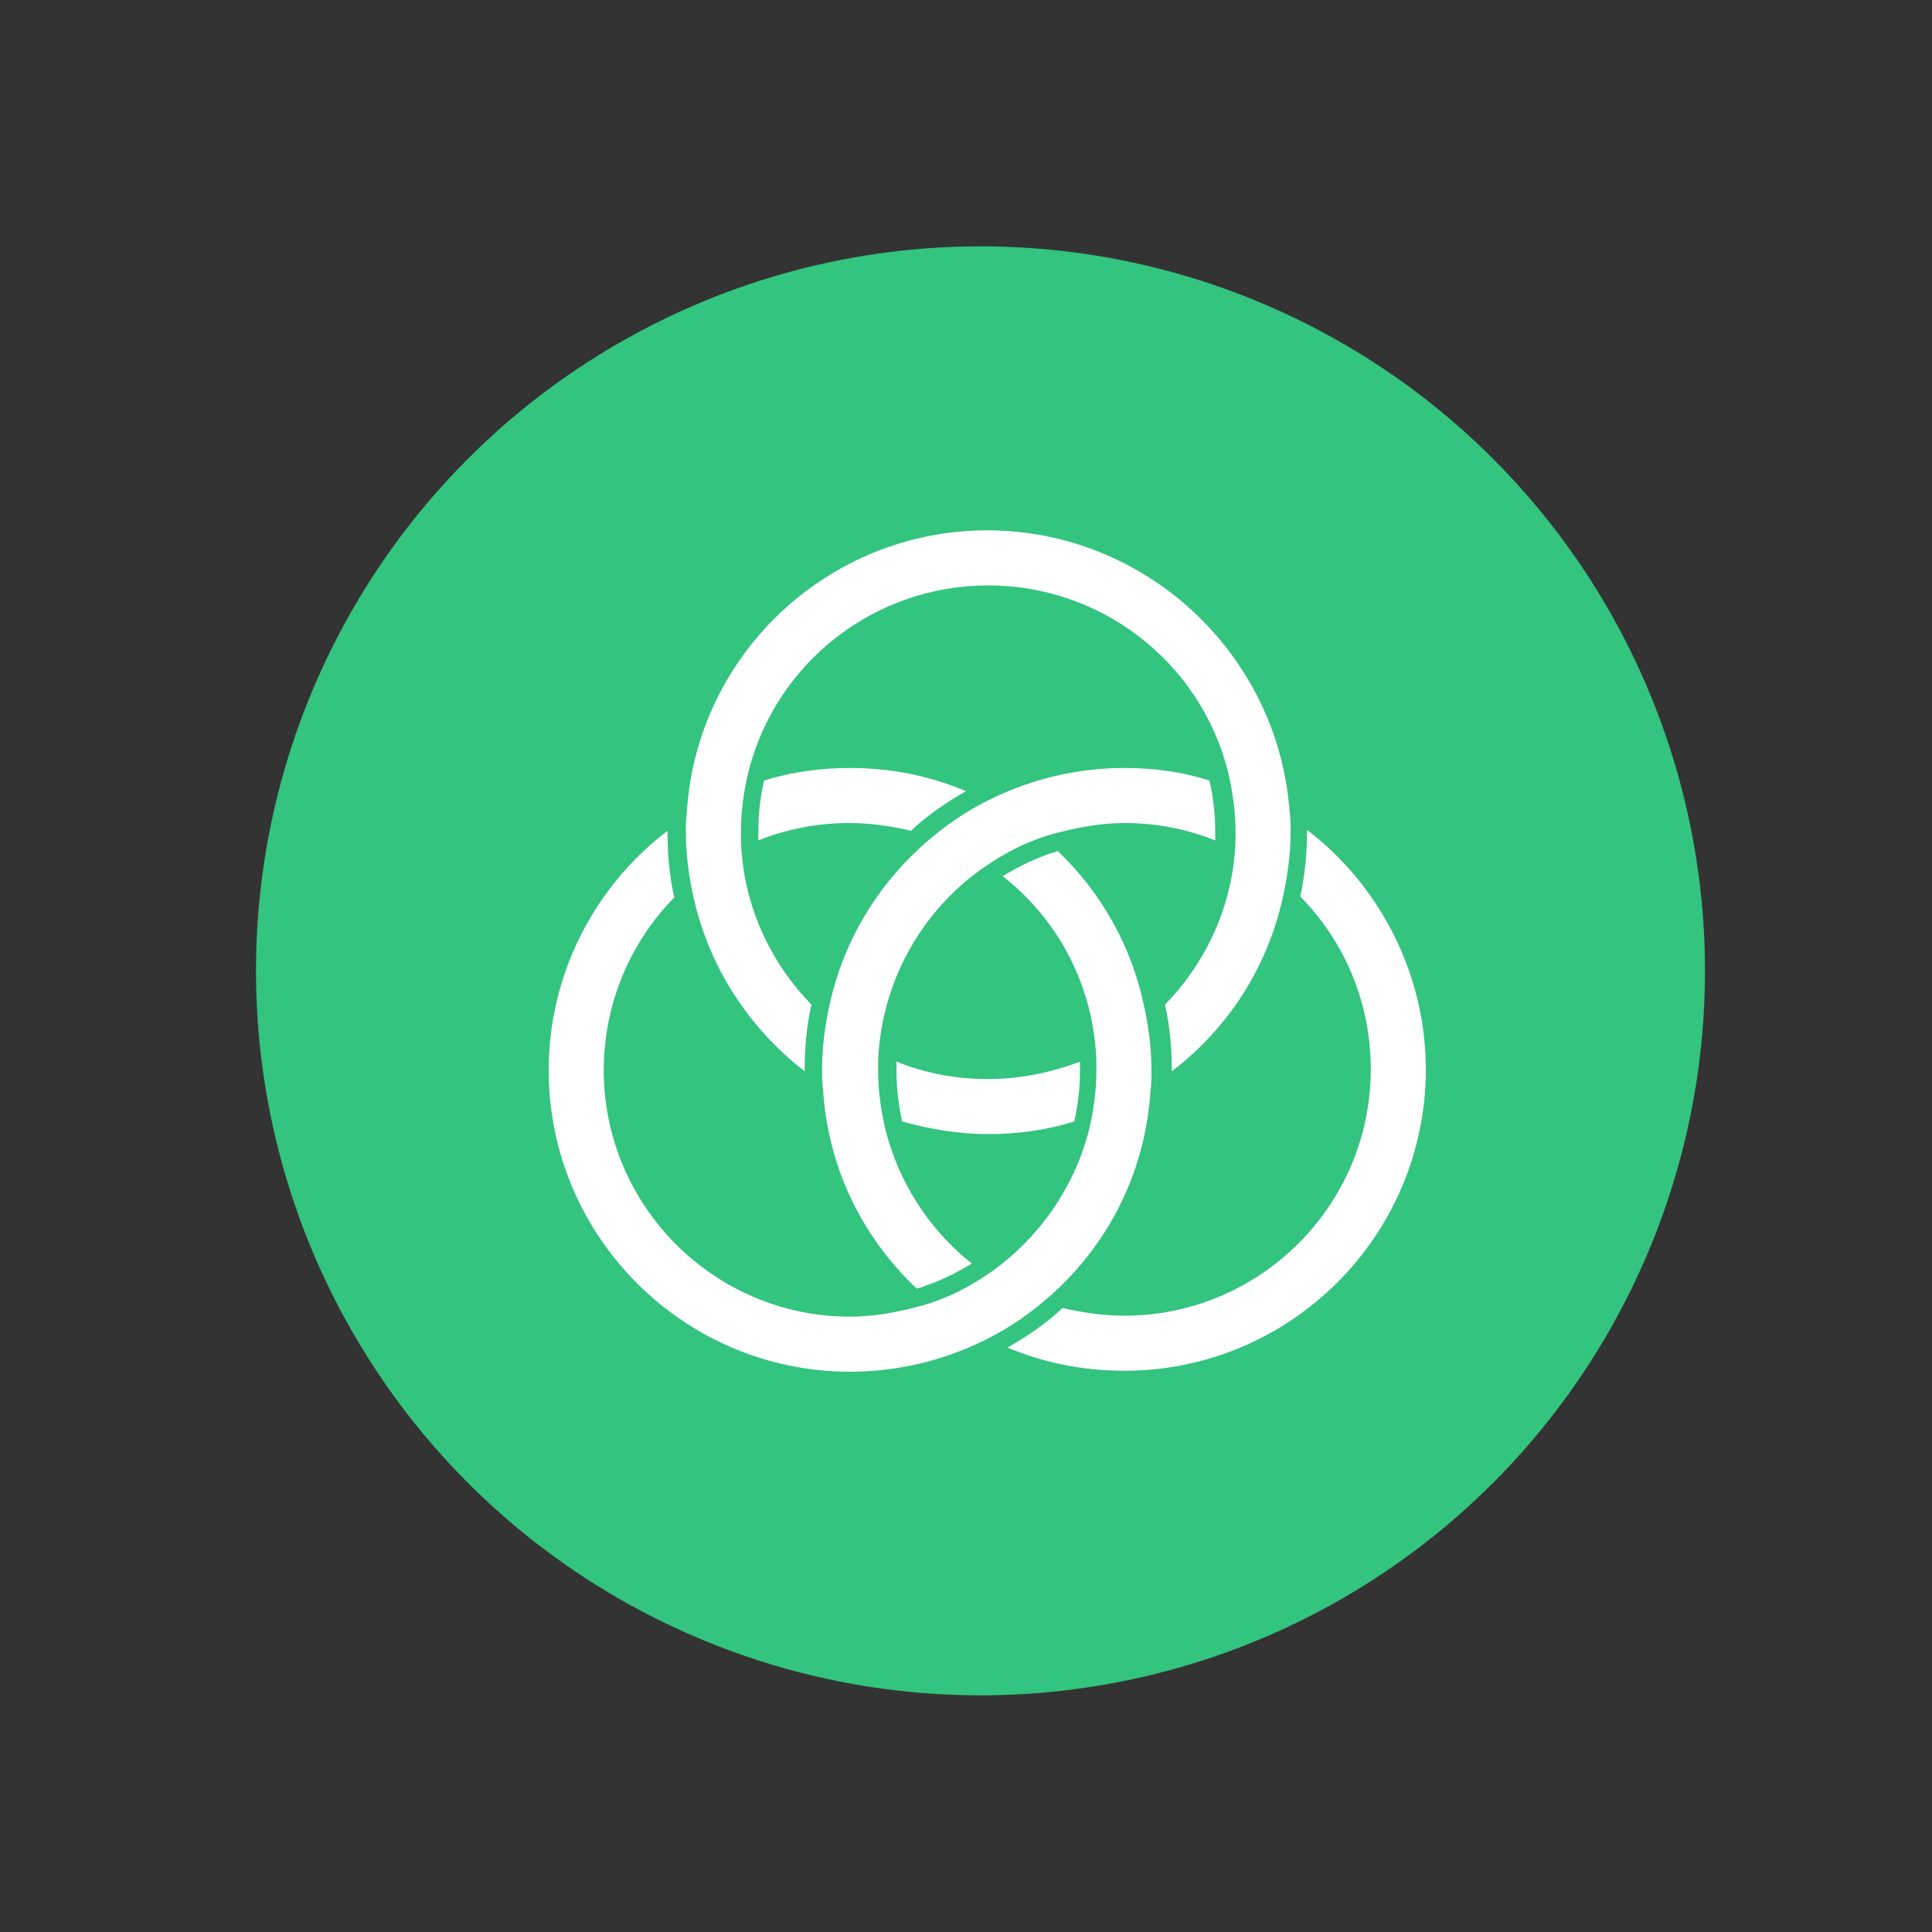 <?xml version="1.0" encoding="utf-8"?>
<!-- Generator: Adobe Illustrator 21.0.0, SVG Export Plug-In . SVG Version: 6.00 Build 0)  -->
<!DOCTYPE svg PUBLIC "-//W3C//DTD SVG 1.1//EN" "http://www.w3.org/Graphics/SVG/1.1/DTD/svg11.dtd">
<svg version="1.1" id="Calque_1" xmlns="http://www.w3.org/2000/svg" xmlns:xlink="http://www.w3.org/1999/xlink" x="0px" y="0px"
	 viewBox="0 0 200 200" style="enable-background:new 0 0 200 200;" xml:space="preserve">
<rect x="0" y="0" width="200" height="200" fill="#333333" stroke="none"/>
<style type="text/css">
	.st0{fill:#33C47F;}
	.st1{fill:#FFFFFF;}
</style>
<circle class="st0" cx="101.5" cy="100.5" r="75"/>
<g>
	<g>
		<path class="st1" d="M135.3,85.9c0,0.1,0,0.1,0,0.2c0,2.2-0.2,4.5-0.7,6.7c4.7,4.8,7.3,11.1,7.3,17.9c0,14.1-11.5,25.5-25.5,25.5
			c-2.1,0-4.3-0.3-6.4-0.8c-1.7,1.6-3.6,2.9-5.7,4.1c3.8,1.6,7.9,2.4,12.1,2.4c17.2,0,31.2-14,31.2-31.2
			C147.6,101,143,91.8,135.3,85.9z"/>
	</g>
	<g>
		<path class="st1" d="M102.2,111.7c-3.3,0-6.4-0.6-9.4-1.8c0,0.3,0,0.6,0,0.9c0,1.8,0.2,3.6,0.6,5.3c2.9,0.8,5.8,1.3,8.9,1.3
			c3,0,6-0.4,8.9-1.3c0.4-1.7,0.6-3.5,0.6-5.3c0-0.3,0-0.6,0-0.9C108.6,111.1,105.5,111.7,102.2,111.7z"/>
	</g>
	<g>
		<g>
			<path class="st1" d="M88,79.5c-3,0-6,0.4-8.9,1.3c-0.4,1.7-0.6,3.5-0.6,5.3c0,0.3,0,0.6,0,0.9c3-1.2,6.2-1.8,9.4-1.8
				c2.1,0,4.3,0.3,6.4,0.8c1.7-1.6,3.6-2.9,5.7-4.1C96.2,80.3,92.2,79.5,88,79.5z"/>
		</g>
		<g>
			<path class="st1" d="M109.5,88.1c-2,0.6-3.9,1.5-5.7,2.6c5.5,4.3,9,10.7,9.6,17.7c0.1,0.8,0.1,1.6,0.1,2.4c0,2.1-0.3,4.3-0.8,6.3
				c-1.5,5.8-5.1,11-10,14.5c-2.4,1.7-5,3-7.8,3.7c-2.3,0.6-4.6,1-6.9,1c-14.1,0-25.5-11.5-25.5-25.5c0-6.7,2.6-13.1,7.3-17.9
				c-0.5-2.2-0.7-4.5-0.7-6.7c0-0.1,0-0.1,0-0.2c-7.7,5.9-12.3,15-12.3,24.8c0,17.2,14,31.2,31.2,31.2c4.8,0,9.5-1.1,13.8-3.2
				c2.7-1.3,5.1-3,7.3-5c6-5.5,9.5-12.9,10-20.9c0.1-0.8,0.1-1.4,0.1-2.1c0-2.3-0.3-4.6-0.8-6.8C117.1,97.9,114,92.4,109.5,88.1z"/>
		</g>
	</g>
	<g>
		<path class="st1" d="M102.2,54.9c-16.4,0-30.1,12.8-31.1,29.2C71,84.9,71,85.5,71,86.1c0,2.3,0.3,4.6,0.8,6.8
			c1.6,7.2,5.7,13.5,11.5,18c0-0.1,0-0.1,0-0.2c0-2.2,0.2-4.5,0.7-6.7c-4.1-4.2-6.7-9.7-7.2-15.5c-0.1-0.8-0.1-1.6-0.1-2.4
			c0-2.1,0.3-4.3,0.8-6.3c2.9-11.3,13.1-19.2,24.8-19.2c11.7,0,21.9,7.9,24.8,19.2c0.5,2.1,0.8,4.2,0.8,6.3c0,0.8,0,1.5-0.1,2.4
			c-0.5,5.8-3.1,11.3-7.2,15.5c0.5,2.2,0.7,4.5,0.7,6.7c0,0.1,0,0.1,0,0.2c5.9-4.5,9.9-10.8,11.5-18c0.5-2.3,0.8-4.5,0.8-6.8
			c0-0.6,0-1.3-0.1-2.1C132.3,67.7,118.6,54.9,102.2,54.9z"/>
	</g>
	<g>
		<path class="st1" d="M116.4,79.5c-4.8,0-9.5,1.1-13.8,3.2c-2.7,1.3-5.1,3-7.3,5c-4.7,4.3-8,9.9-9.4,16.2c-0.5,2.3-0.8,4.5-0.8,6.8
			c0,0.6,0,1.3,0.1,2.1c0.5,7.9,3.9,15.1,9.7,20.6c2-0.6,3.9-1.5,5.7-2.6c-4.4-3.5-7.5-8.3-8.9-13.7c-0.5-2.1-0.8-4.2-0.8-6.3
			c0-0.8,0-1.5,0.1-2.4c0.7-7.4,4.6-14.2,10.7-18.5c2.4-1.7,5-3,7.8-3.7c2.3-0.6,4.6-1,6.9-1c3.3,0,6.4,0.6,9.4,1.8
			c0-0.3,0-0.6,0-0.9c0-1.8-0.2-3.6-0.6-5.3C122.4,79.9,119.4,79.5,116.4,79.5z"/>
	</g>
</g>
</svg>
